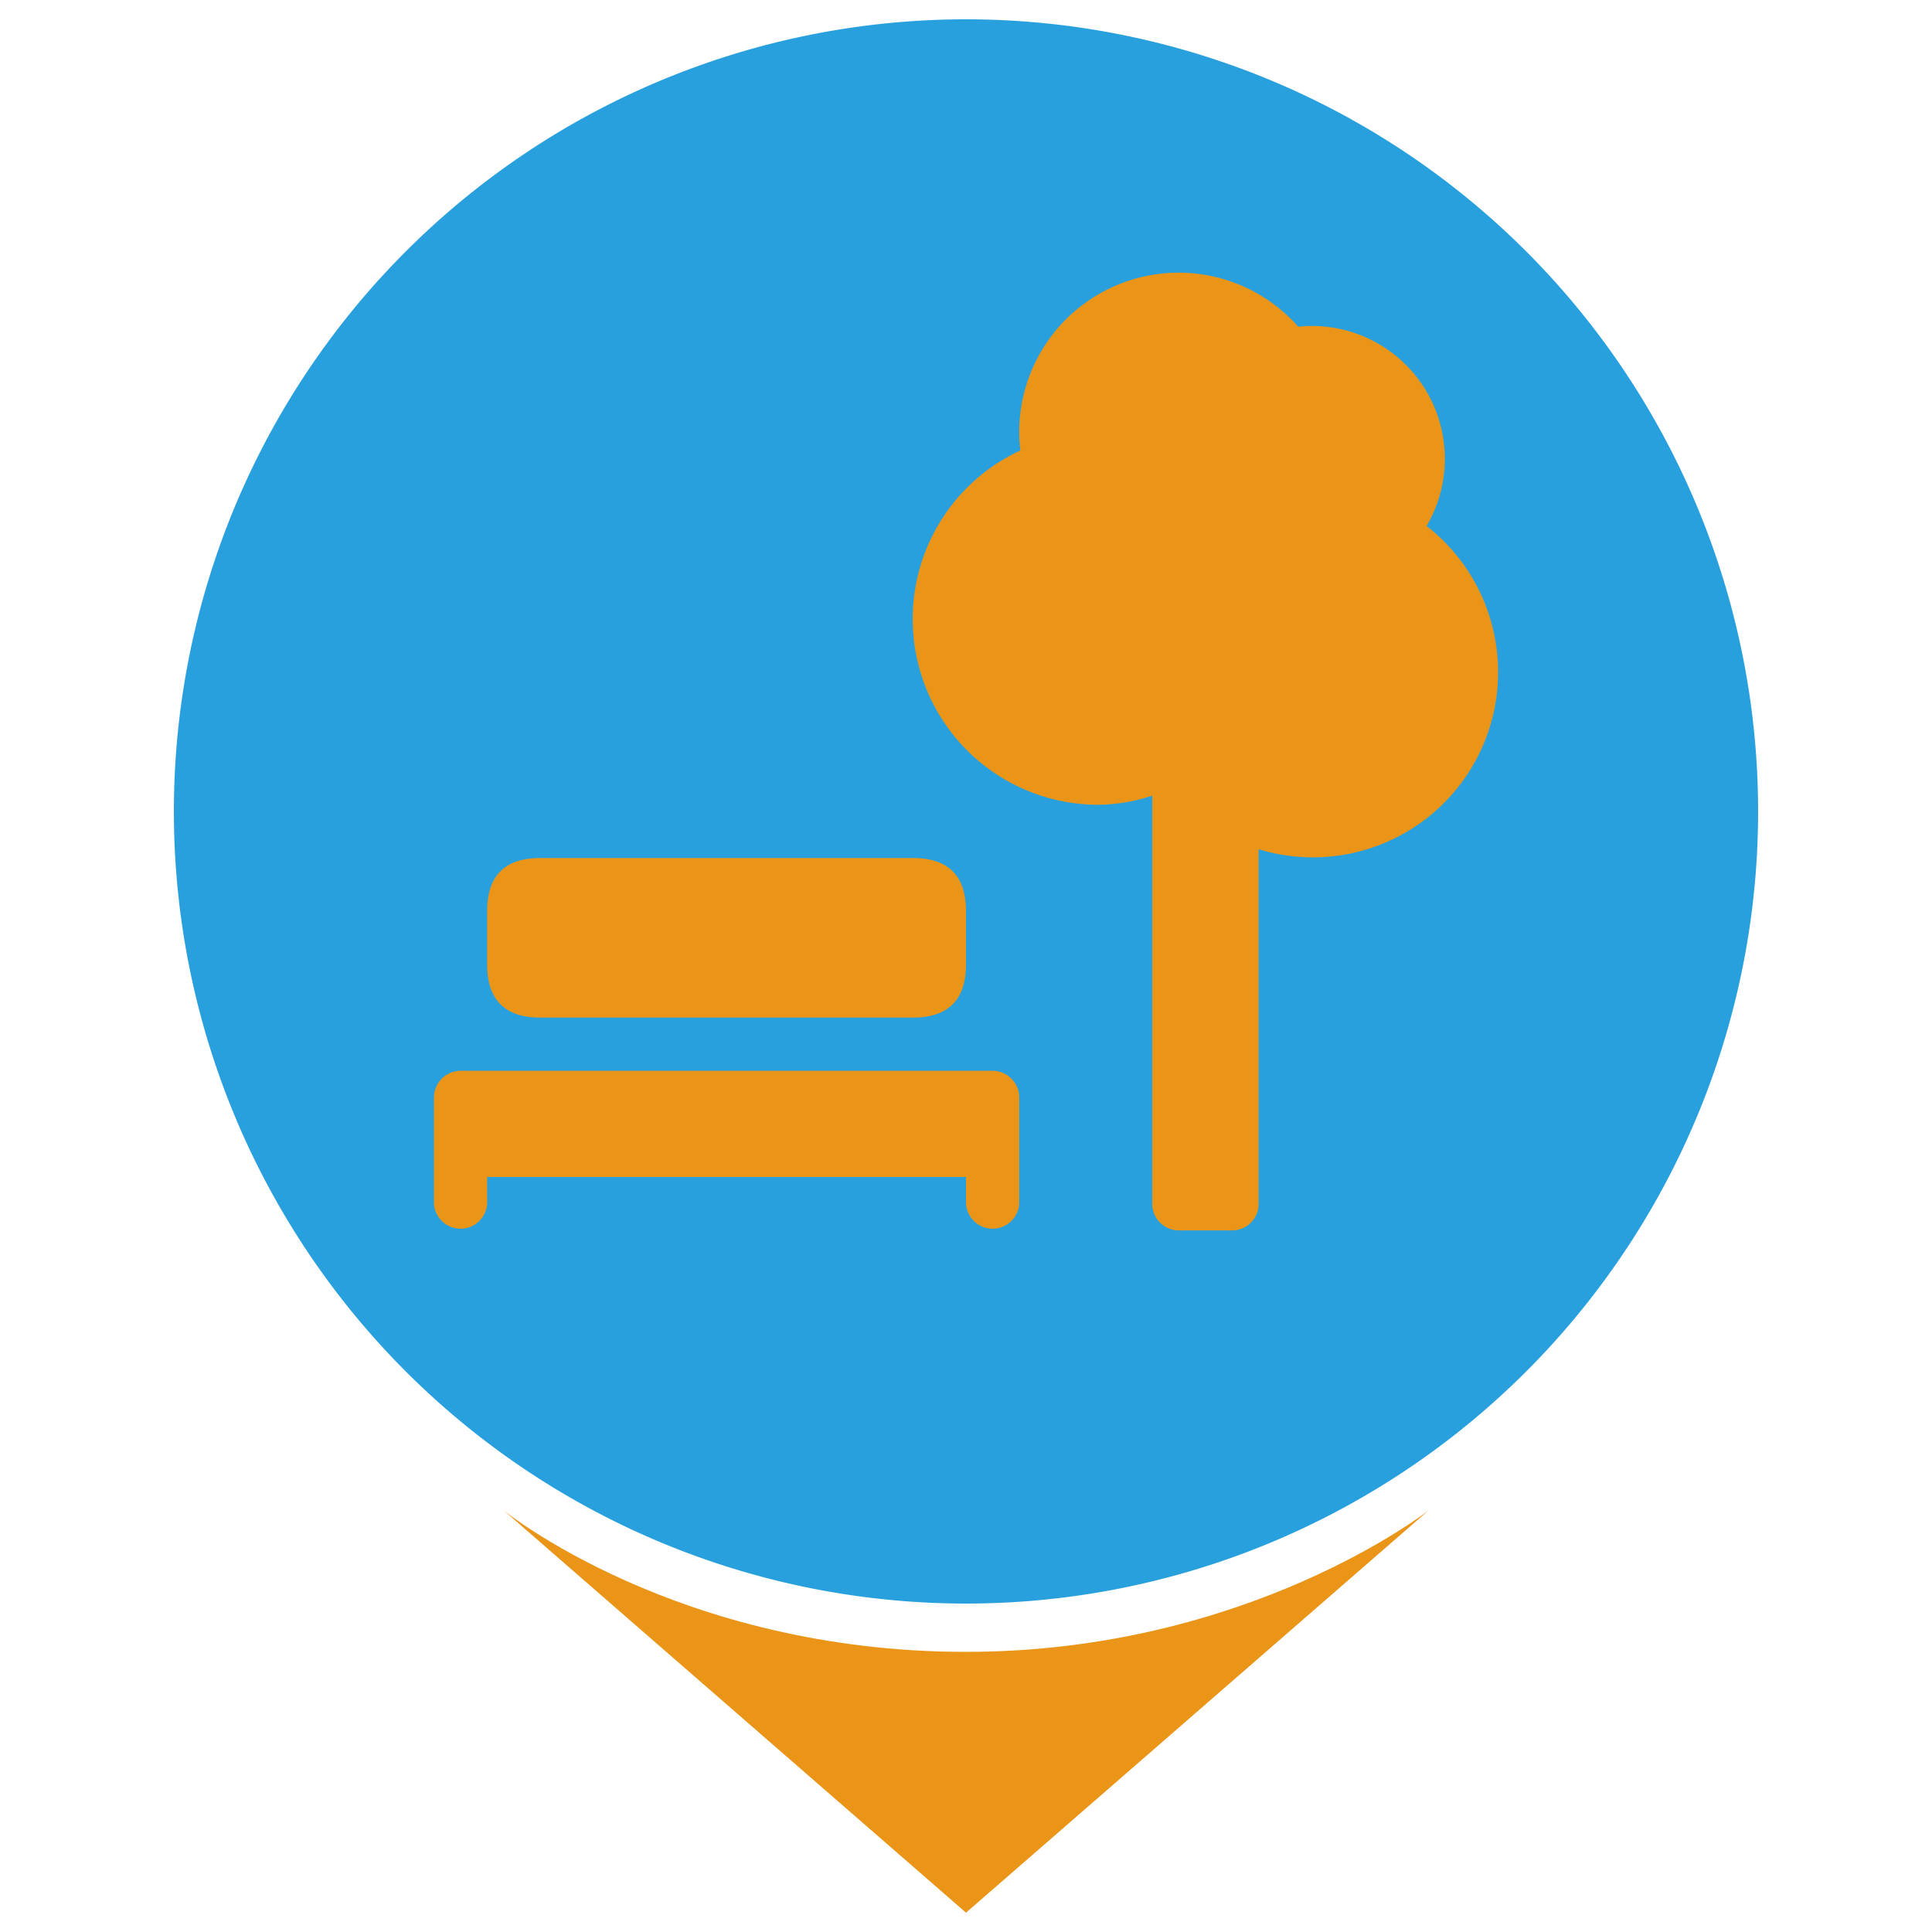 <?xml version="1.0" standalone="no"?><!DOCTYPE svg PUBLIC "-//W3C//DTD SVG 1.1//EN" "http://www.w3.org/Graphics/SVG/1.1/DTD/svg11.dtd"><svg t="1685497519760" class="icon" viewBox="0 0 1024 1024" version="1.1" xmlns="http://www.w3.org/2000/svg" p-id="20826" id="mx_n_1685497519761" data-spm-anchor-id="a313x.7781069.0.i19" xmlns:xlink="http://www.w3.org/1999/xlink" width="200" height="200"><path d="M512 1013.76l-245.197-213.35S358.912 875.52 512 875.52c149.811 0 245.197-75.008 245.197-75.008z" fill="#ea9518" p-id="20827" data-spm-anchor-id="a313x.7781069.0.i22" class="selected"></path><path d="M512 430.08m-419.84 0a419.84 419.84 0 1 0 839.68 0 419.84 419.84 0 1 0-839.68 0Z" fill="#1296db" opacity=".9" p-id="20828" data-spm-anchor-id="a313x.7781069.0.i20" class="selected"></path><path d="M286.413 454.758h197.376c18.79 0 28.211 9.37 28.211 28.211v28.16q0 28.211-28.211 28.211H286.413c-18.842 0-28.211-9.421-28.211-28.211v-28.16c0-18.842 9.37-28.211 28.211-28.211z m0 0M756.122 278.784a70.4 70.4 0 0 0-68.045-105.626 84.48 84.48 0 0 0-147.866 55.962 75.315 75.315 0 0 0 0.614 9.626 98.458 98.458 0 0 0 41.677 187.802 94.566 94.566 0 0 0 28.211-4.813v216.32a14.08 14.08 0 0 0 14.08 14.08h28.211a13.978 13.978 0 0 0 14.08-14.08V450.099a98.15 98.15 0 0 0 89.037-171.315z m-230.042 288.768H244.07a14.182 14.182 0 0 0-14.08 14.08v56.32a14.131 14.131 0 0 0 28.211 0v-14.131H512v14.131a14.131 14.131 0 0 0 28.211 0v-56.32a13.926 13.926 0 0 0-4.147-9.933 14.131 14.131 0 0 0-10.24-4.147z m0 0" fill="#ea9518" p-id="20829" data-spm-anchor-id="a313x.7781069.0.i27" class=""></path></svg>